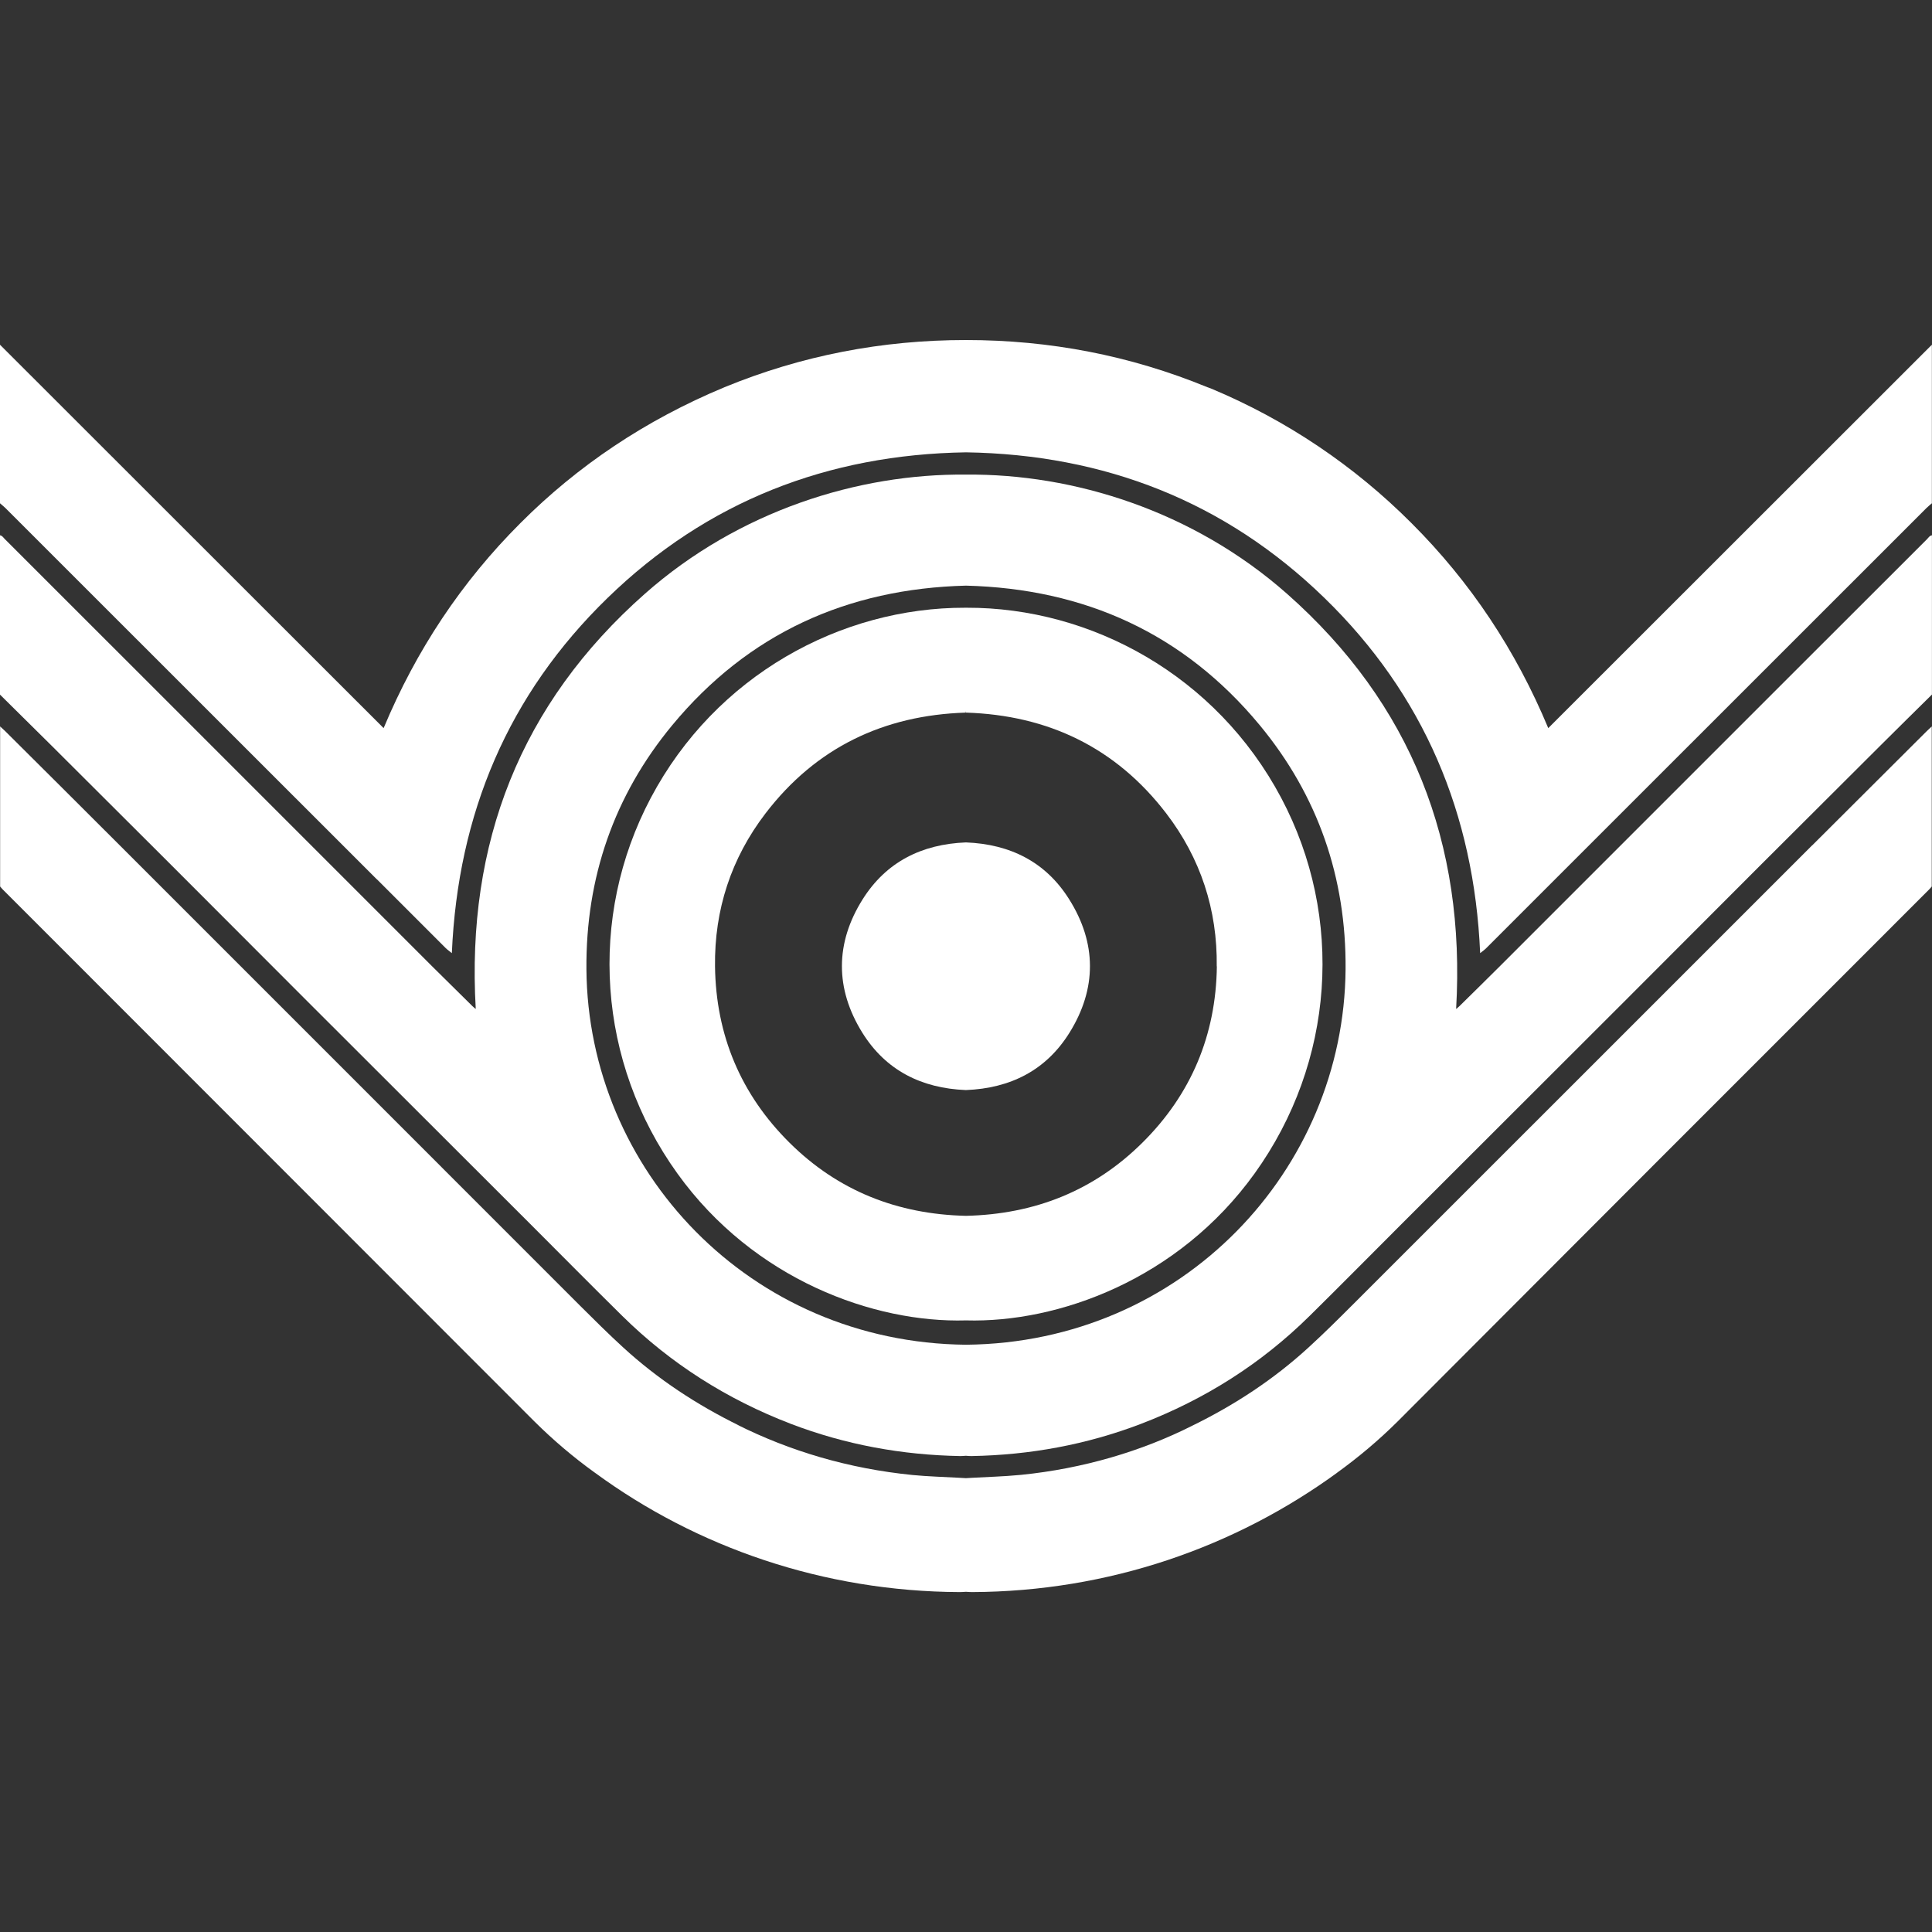 <!-- Generated by IcoMoon.io -->
<svg version="1.1" xmlns="http://www.w3.org/2000/svg" width="32" height="32" viewBox="0 0 32 32">
<rect x="0" y="0" width="32" height="32" fill="#333333" stroke="none"/>
<title>vault</title>
<path fill="#ffffff" d="M6.244 14.565q0.57 0.57 1.14 1.14c0.027 0.027 0.060 0.049 0.1 0.082 0.1-2.309 0.933-4.284 2.58-5.884s3.646-2.375 5.936-2.411c2.291 0.036 4.29 0.812 5.936 2.411s2.48 3.576 2.58 5.884c0.041-0.033 0.073-0.055 0.1-0.082q0.571-0.569 1.14-1.14 3.077-3.076 6.154-6.152c0.029-0.029 0.062-0.054 0.088-0.077v-2.626l-6.354 6.35c-0.538-1.291-1.289-2.421-2.267-3.397-0.941-0.943-2.064-1.703-3.312-2.225l-0.068-0.025c-1.279-0.525-2.609-0.781-3.998-0.781v0c-1.389 0-2.72 0.256-3.998 0.781-1.316 0.547-2.439 1.307-3.38 2.25l-0 0c-0.978 0.976-1.728 2.107-2.267 3.397l-6.354-6.35v2.626c0.026 0.023 0.059 0.049 0.088 0.077q3.078 3.076 6.154 6.152z"></path>
<path fill="#ffffff" d="M31.923 8.925q-1.149 1.147-2.297 2.295-1.751 1.751-3.502 3.502-0.636 0.636-1.271 1.271c-0.225 0.225-0.452 0.447-0.678 0.67-0.016 0.016-0.035 0.030-0.057 0.049 0.159-2.744-0.74-5.056-2.802-6.878-1.557-1.375-3.539-1.99-5.316-1.973h-0.002c-1.777-0.018-3.759 0.597-5.316 1.973-2.063 1.822-2.961 4.134-2.802 6.878-0.021-0.018-0.040-0.032-0.057-0.049-0.226-0.223-0.453-0.446-0.678-0.67q-0.637-0.635-1.271-1.271-1.751-1.751-3.502-3.502-1.148-1.148-2.296-2.295c-0.021-0.021-0.038-0.053-0.077-0.059v2.638c0.284 0.281 0.574 0.567 0.863 0.854q0.979 0.975 1.956 1.951 1.144 1.144 2.286 2.289 1.838 1.836 3.677 3.673c0.508 0.508 1.013 1.019 1.525 1.524 0.804 0.793 1.738 1.383 2.792 1.788 0.904 0.346 1.842 0.517 2.81 0.534 0.029 0 0.058-0.003 0.091-0.005 0.033 0.002 0.062 0.006 0.091 0.005 0.967-0.017 1.905-0.188 2.81-0.534 1.053-0.404 1.988-0.994 2.792-1.788 0.512-0.505 1.017-1.016 1.525-1.524q1.839-1.837 3.677-3.673 1.144-1.144 2.286-2.289 0.977-0.977 1.956-1.951c0.288-0.288 0.579-0.573 0.863-0.854v-2.638c-0.039 0.006-0.056 0.038-0.077 0.059zM16 22.273c-3.585-0.035-6.261-2.896-6.287-6.219-0.012-1.515 0.456-2.876 1.422-4.043 1.258-1.519 2.9-2.261 4.865-2.311 1.965 0.050 3.607 0.792 4.865 2.311 0.966 1.167 1.434 2.528 1.422 4.043-0.026 3.323-2.701 6.185-6.287 6.219z"></path>
<path fill="#ffffff" d="M30.015 14.001q-1.992 1.99-3.982 3.982-1.82 1.82-3.641 3.64c-0.235 0.235-0.471 0.469-0.716 0.693-0.577 0.529-1.225 0.954-1.928 1.298-0.834 0.421-1.807 0.711-2.834 0.814l-0.035 0.003c-0.259 0.025-0.519 0.031-0.778 0.046l-0.103 0.006-0.103-0.006c-0.259-0.015-0.52-0.021-0.778-0.046-1.062-0.106-2.034-0.396-2.916-0.838l0.048 0.022c-0.702-0.344-1.351-0.769-1.928-1.298-0.245-0.224-0.48-0.458-0.716-0.693q-1.82-1.819-3.639-3.64-1.991-1.992-3.982-3.982-0.948-0.948-1.899-1.893c-0.023-0.023-0.048-0.045-0.083-0.077v2.651c0.014 0.017 0.027 0.033 0.041 0.047q0.225 0.226 0.45 0.45 4.183 4.184 8.364 8.369c0.306 0.303 0.636 0.584 0.987 0.837l0.024 0.017c1.671 1.222 3.765 1.958 6.030 1.967h0.002c0.032 0 0.064-0.003 0.099-0.005 0.035 0.002 0.067 0.005 0.099 0.005 2.267-0.009 4.361-0.744 6.062-1.986l-0.029 0.020c0.375-0.27 0.705-0.55 1.012-0.854l-0.001 0.001q4.179-4.189 8.363-8.371 0.225-0.226 0.45-0.45c0.014-0.014 0.027-0.031 0.041-0.047v-2.651c-0.034 0.032-0.059 0.054-0.082 0.077q-0.949 0.947-1.899 1.894z"></path>
<path fill="#ffffff" d="M16.011 10.066h-0.021c-2.066-0.006-4.137 1.123-5.21 3.148-1.050 1.982-0.884 4.382 0.44 6.223 1.265 1.759 3.256 2.477 4.78 2.433 1.524 0.043 3.515-0.674 4.78-2.433 1.324-1.841 1.491-4.241 0.44-6.223-1.074-2.025-3.145-3.154-5.211-3.148zM20.155 16.007c-0.015 1.137-0.426 2.12-1.235 2.921-0.805 0.798-1.788 1.184-2.921 1.21-1.132-0.026-2.116-0.412-2.921-1.21-0.809-0.802-1.22-1.784-1.235-2.921-0.012-0.938 0.267-1.792 0.838-2.537 0.834-1.088 1.955-1.624 3.315-1.667 0-0.007 0.002-0.016 0.002-0.026 0 0.011 0.002 0.020 0.002 0.026 1.36 0.043 2.481 0.58 3.315 1.667 0.571 0.745 0.85 1.599 0.838 2.537z"></path>
<path fill="#ffffff" d="M16 13.953h-0.001c-0.734 0.029-1.321 0.324-1.71 0.941-0.457 0.726-0.459 1.482-0.006 2.211 0.388 0.623 0.977 0.92 1.715 0.95h0.001c0.738-0.030 1.327-0.327 1.715-0.95 0.454-0.729 0.452-1.485-0.006-2.211-0.387-0.617-0.975-0.912-1.709-0.941z"></path>
</svg>
